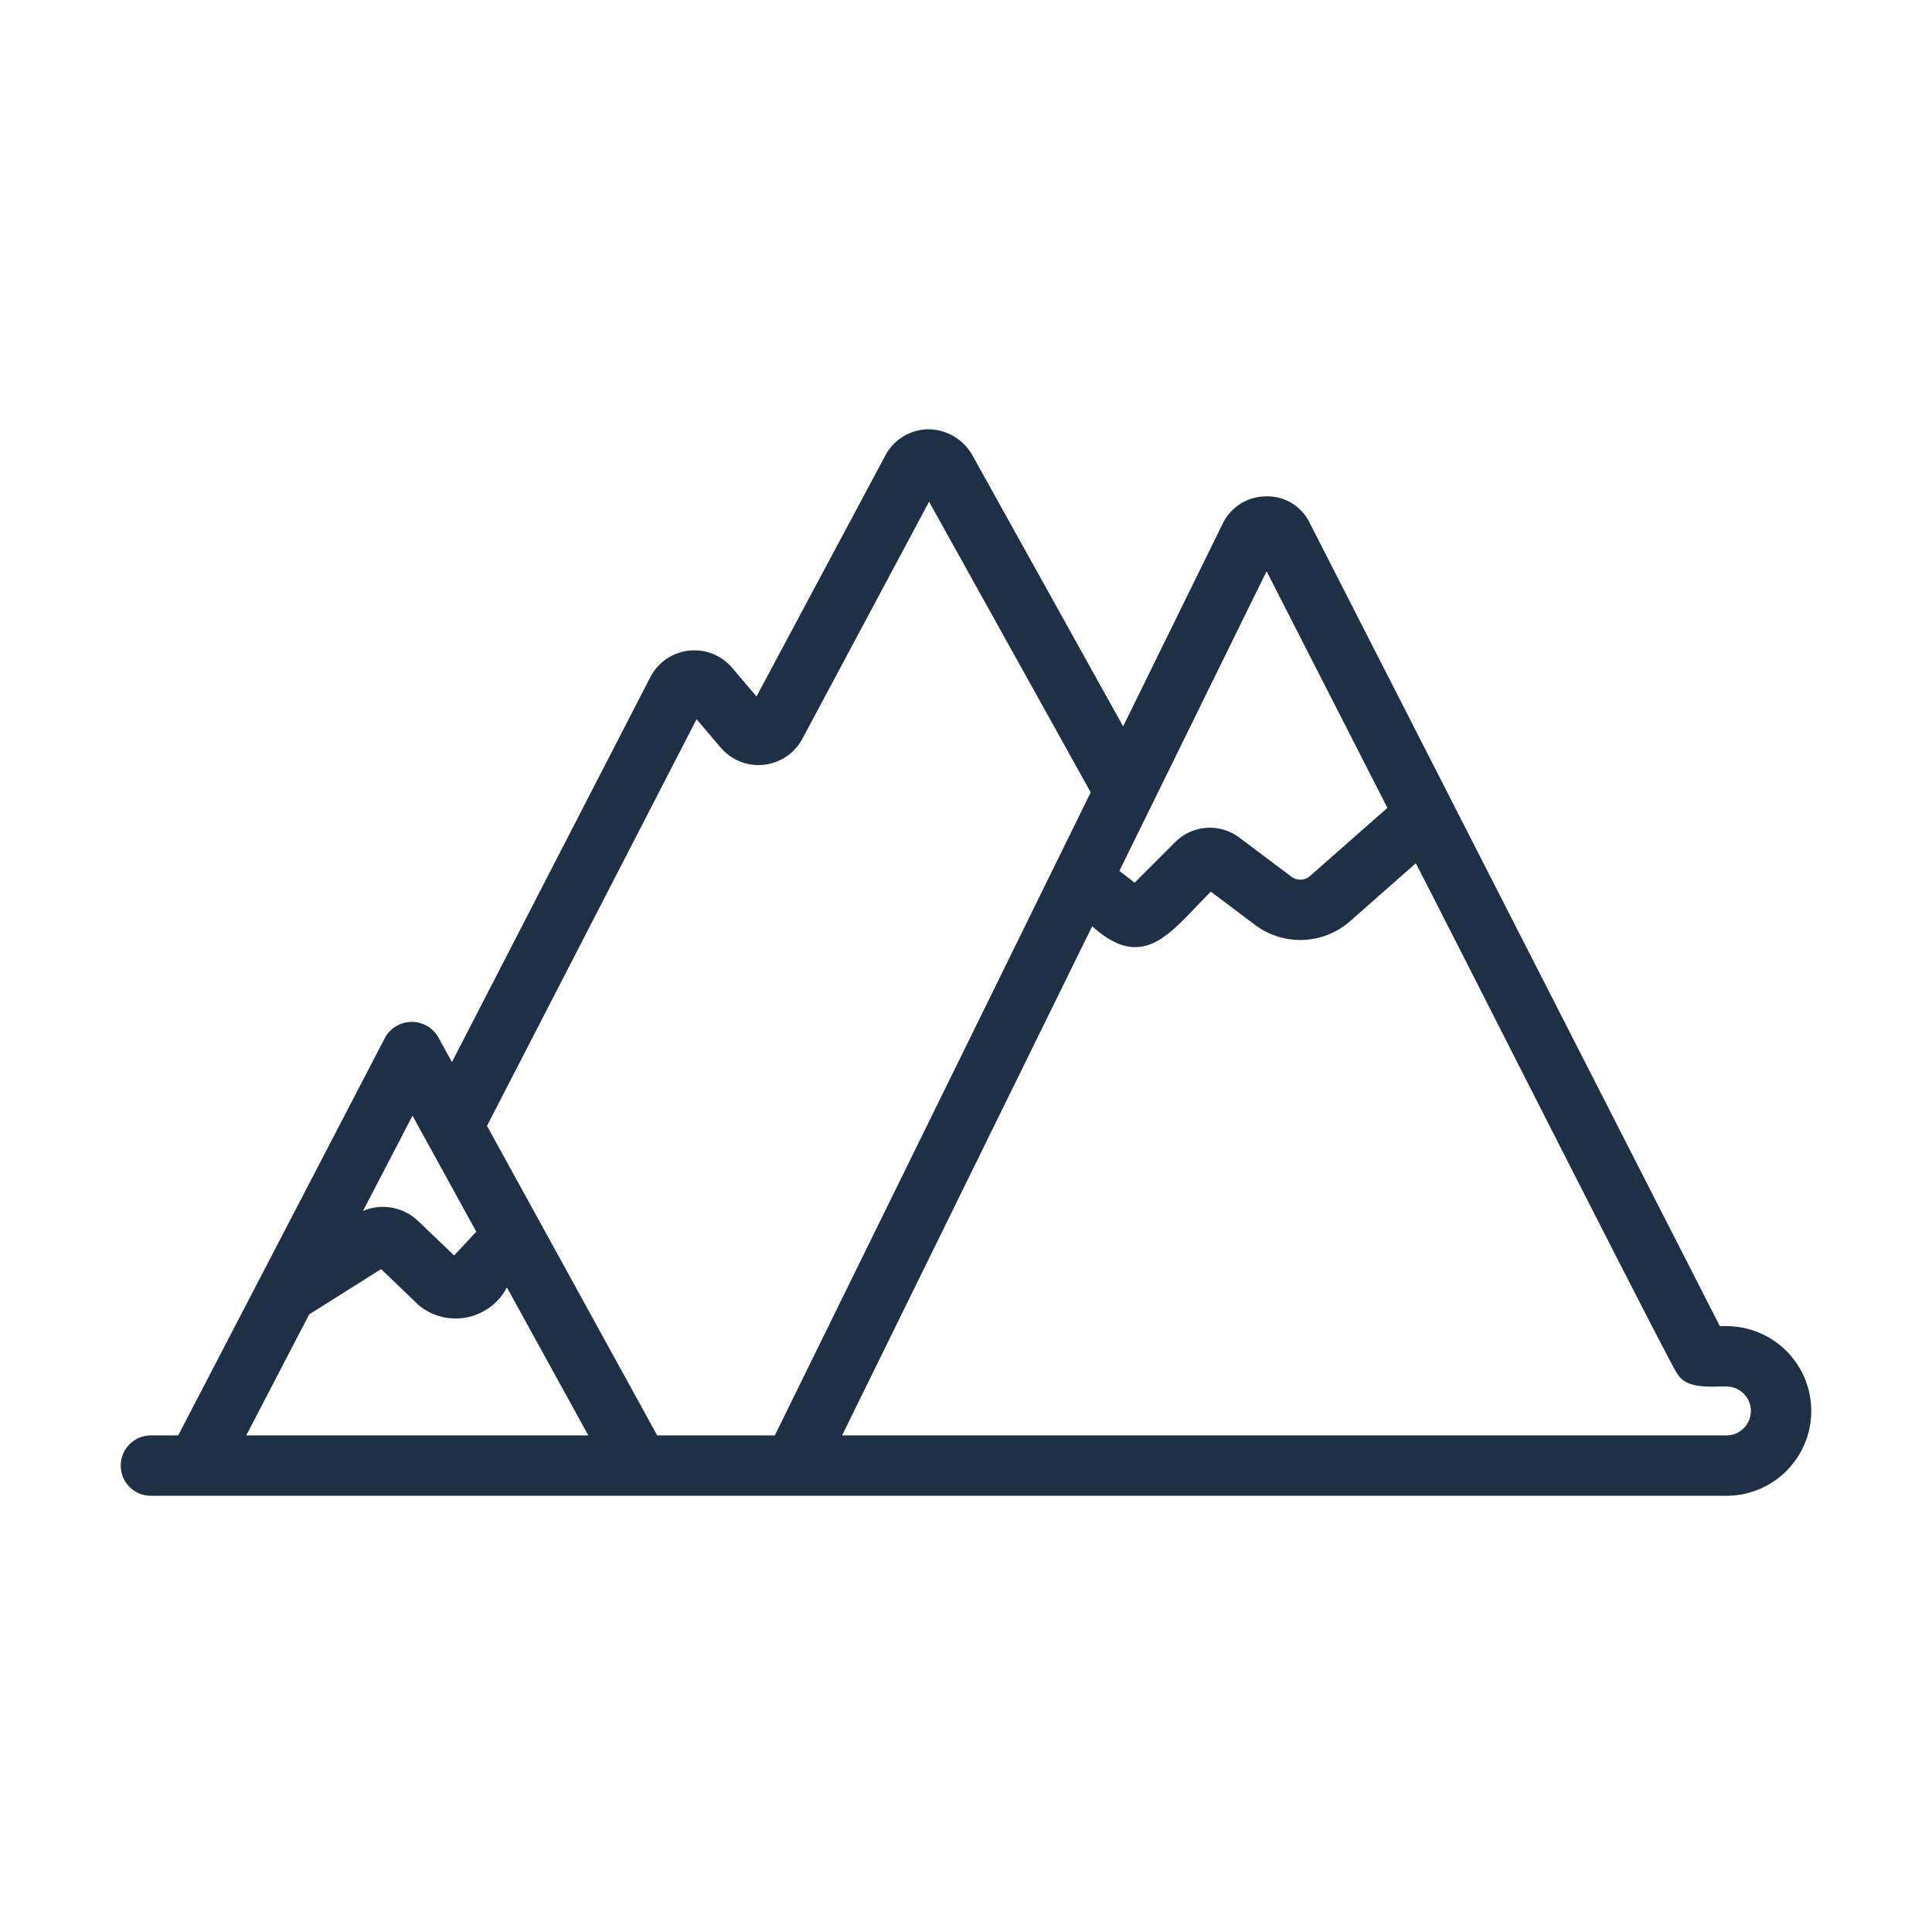 <svg xmlns="http://www.w3.org/2000/svg" version="1.1" xmlns:xlink="http://www.w3.org/1999/xlink" width="512" height="512" x="0" y="0" viewBox="0 0 64 64" style="enable-background:new 0 0 512 512" xml:space="preserve" class=""><g><path d="M5 49.55h52.19a2.81 2.81 0 0 0 0-5.62h-.218L43.385 17.321a1.554 1.554 0 0 0-1.447-.878 1.602 1.602 0 0 0-1.433.9l-3.3 6.72L32.2 15.06a1.693 1.693 0 0 0-1.442-.84 1.633 1.633 0 0 0-1.428.864l-4.27 7.988-.814-.959a1.644 1.644 0 0 0-2.699.31l-6.576 12.76-.455-.827a1.012 1.012 0 0 0-1.763.021L5.903 47.55H5a1 1 0 0 0 0 2zm36.957-30.627 4.002 7.838-2.563 2.259a.489.489 0 0 1-.613.024l-1.737-1.304a1.622 1.622 0 0 0-2.11.15l-1.35 1.35-.505-.39zM40.113 29.54l1.47 1.104a2.497 2.497 0 0 0 3.135-.123l2.18-1.922c.087.11 8.533 16.827 8.659 16.896.302.539 1.119.427 1.633.435a.81.81 0 0 1 0 1.62H27.895l8.285-16.867c1.775 1.611 2.683.063 3.933-1.143zm-17.038-5.715.81.952a1.646 1.646 0 0 0 2.686-.288l4.206-7.87 5.354 9.629L25.667 47.55h-3.896l-5.639-10.254zm-9.41 13.134 2.113 3.842c-.254.274-.509.548-.735.788-.394-.379-.872-.836-1.204-1.152a1.69 1.69 0 0 0-1.815-.323zm-3.424 6.583 2.383-1.501c.38.363.877.838 1.238 1.188a1.917 1.917 0 0 0 2.93-.582l2.697 4.903H8.157z" fill="#1f2f46" opacity="1" data-original="#000000" class=""></path></g></svg>